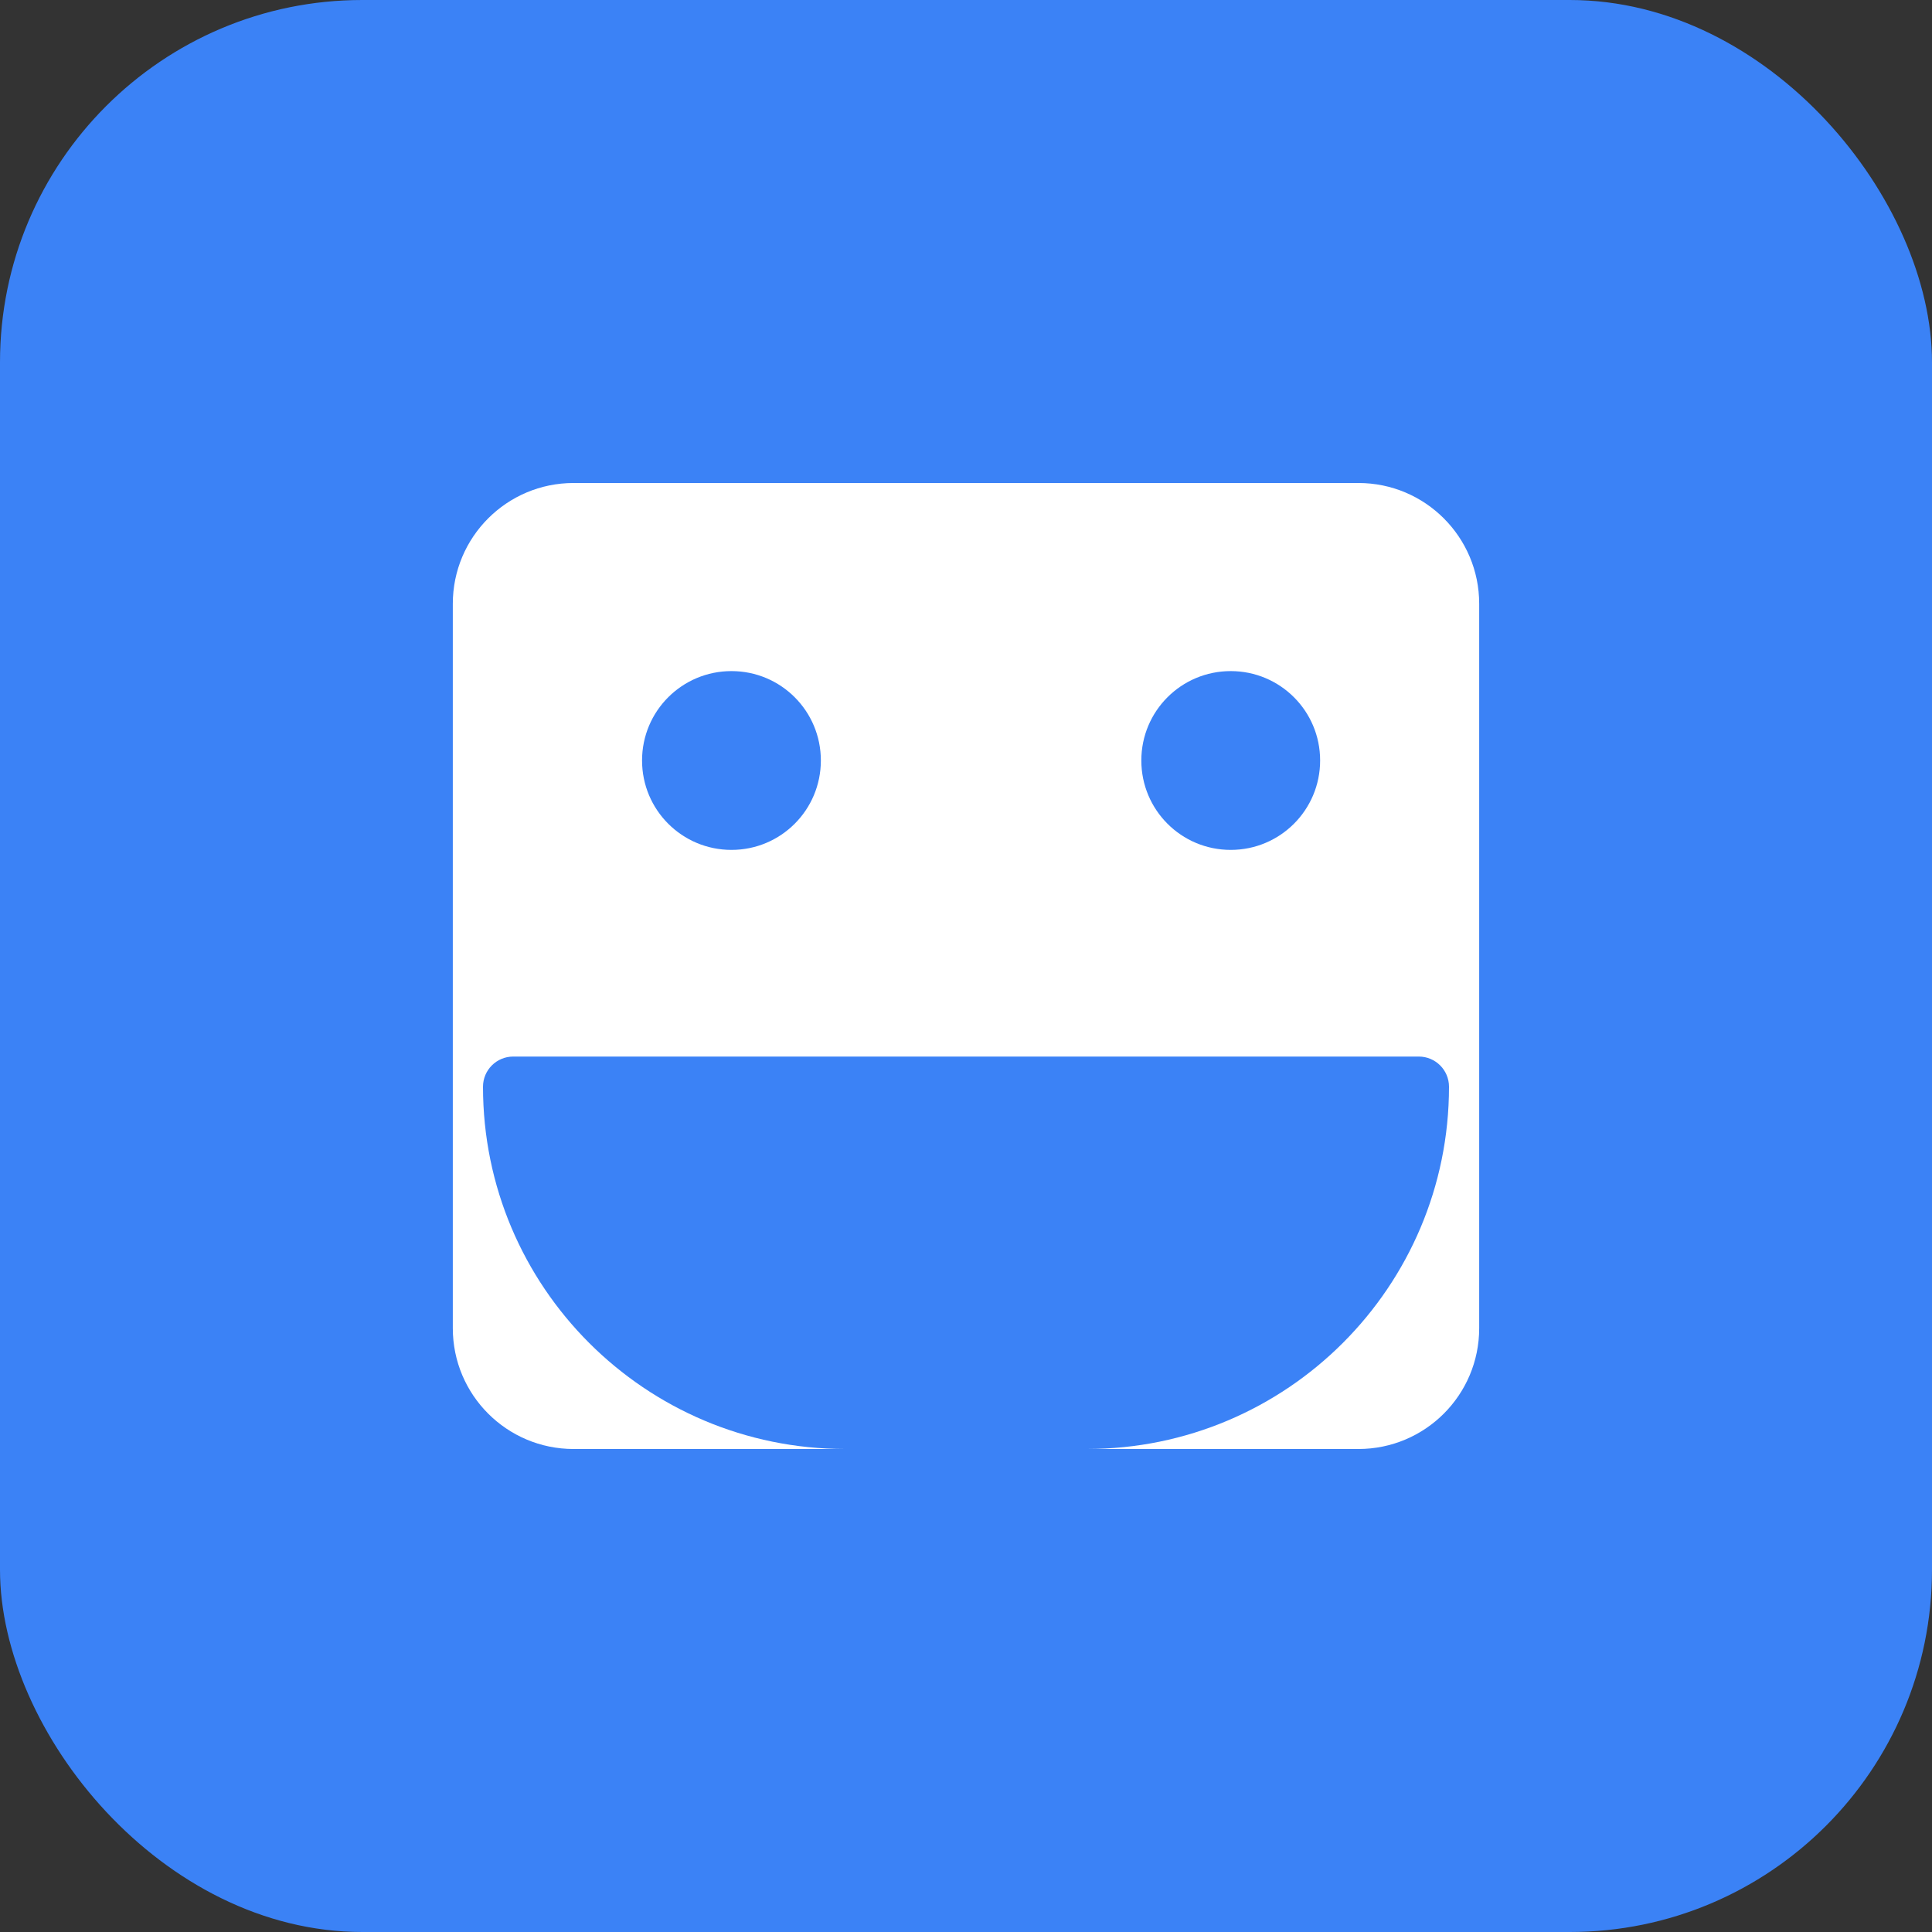 <svg width="64" height="64" viewBox="0 0 64 64" fill="none" xmlns="http://www.w3.org/2000/svg">
  <rect x="0" y="0" width="64" height="64" fill="#333333" stroke="none"/>
  <rect width="64" height="64" rx="12" fill="#3B82F6"/>
  <path d="M15 20C15 17.791 16.791 16 19 16H45C47.209 16 49 17.791 49 20V44C49 46.209 47.209 48 45 48H19C16.791 48 15 46.209 15 44V20Z" fill="white"/>
  <path d="M24.231 28.154C25.869 28.154 27.192 26.83 27.192 25.192C27.192 23.554 25.869 22.231 24.231 22.231C22.593 22.231 21.269 23.554 21.269 25.192C21.269 26.83 22.593 28.154 24.231 28.154Z" fill="#3B82F6"/>
  <path d="M40.769 28.154C42.407 28.154 43.731 26.83 43.731 25.192C43.731 23.554 42.407 22.231 40.769 22.231C39.131 22.231 37.808 23.554 37.808 25.192C37.808 26.83 39.131 28.154 40.769 28.154Z" fill="#3B82F6"/>
  <path d="M16 36C16 35.448 16.448 35 17 35H47C47.552 35 48 35.448 48 36C48 42.627 42.627 48 36 48H28C21.373 48 16 42.627 16 36Z" fill="#3B82F6"/>
</svg> 
